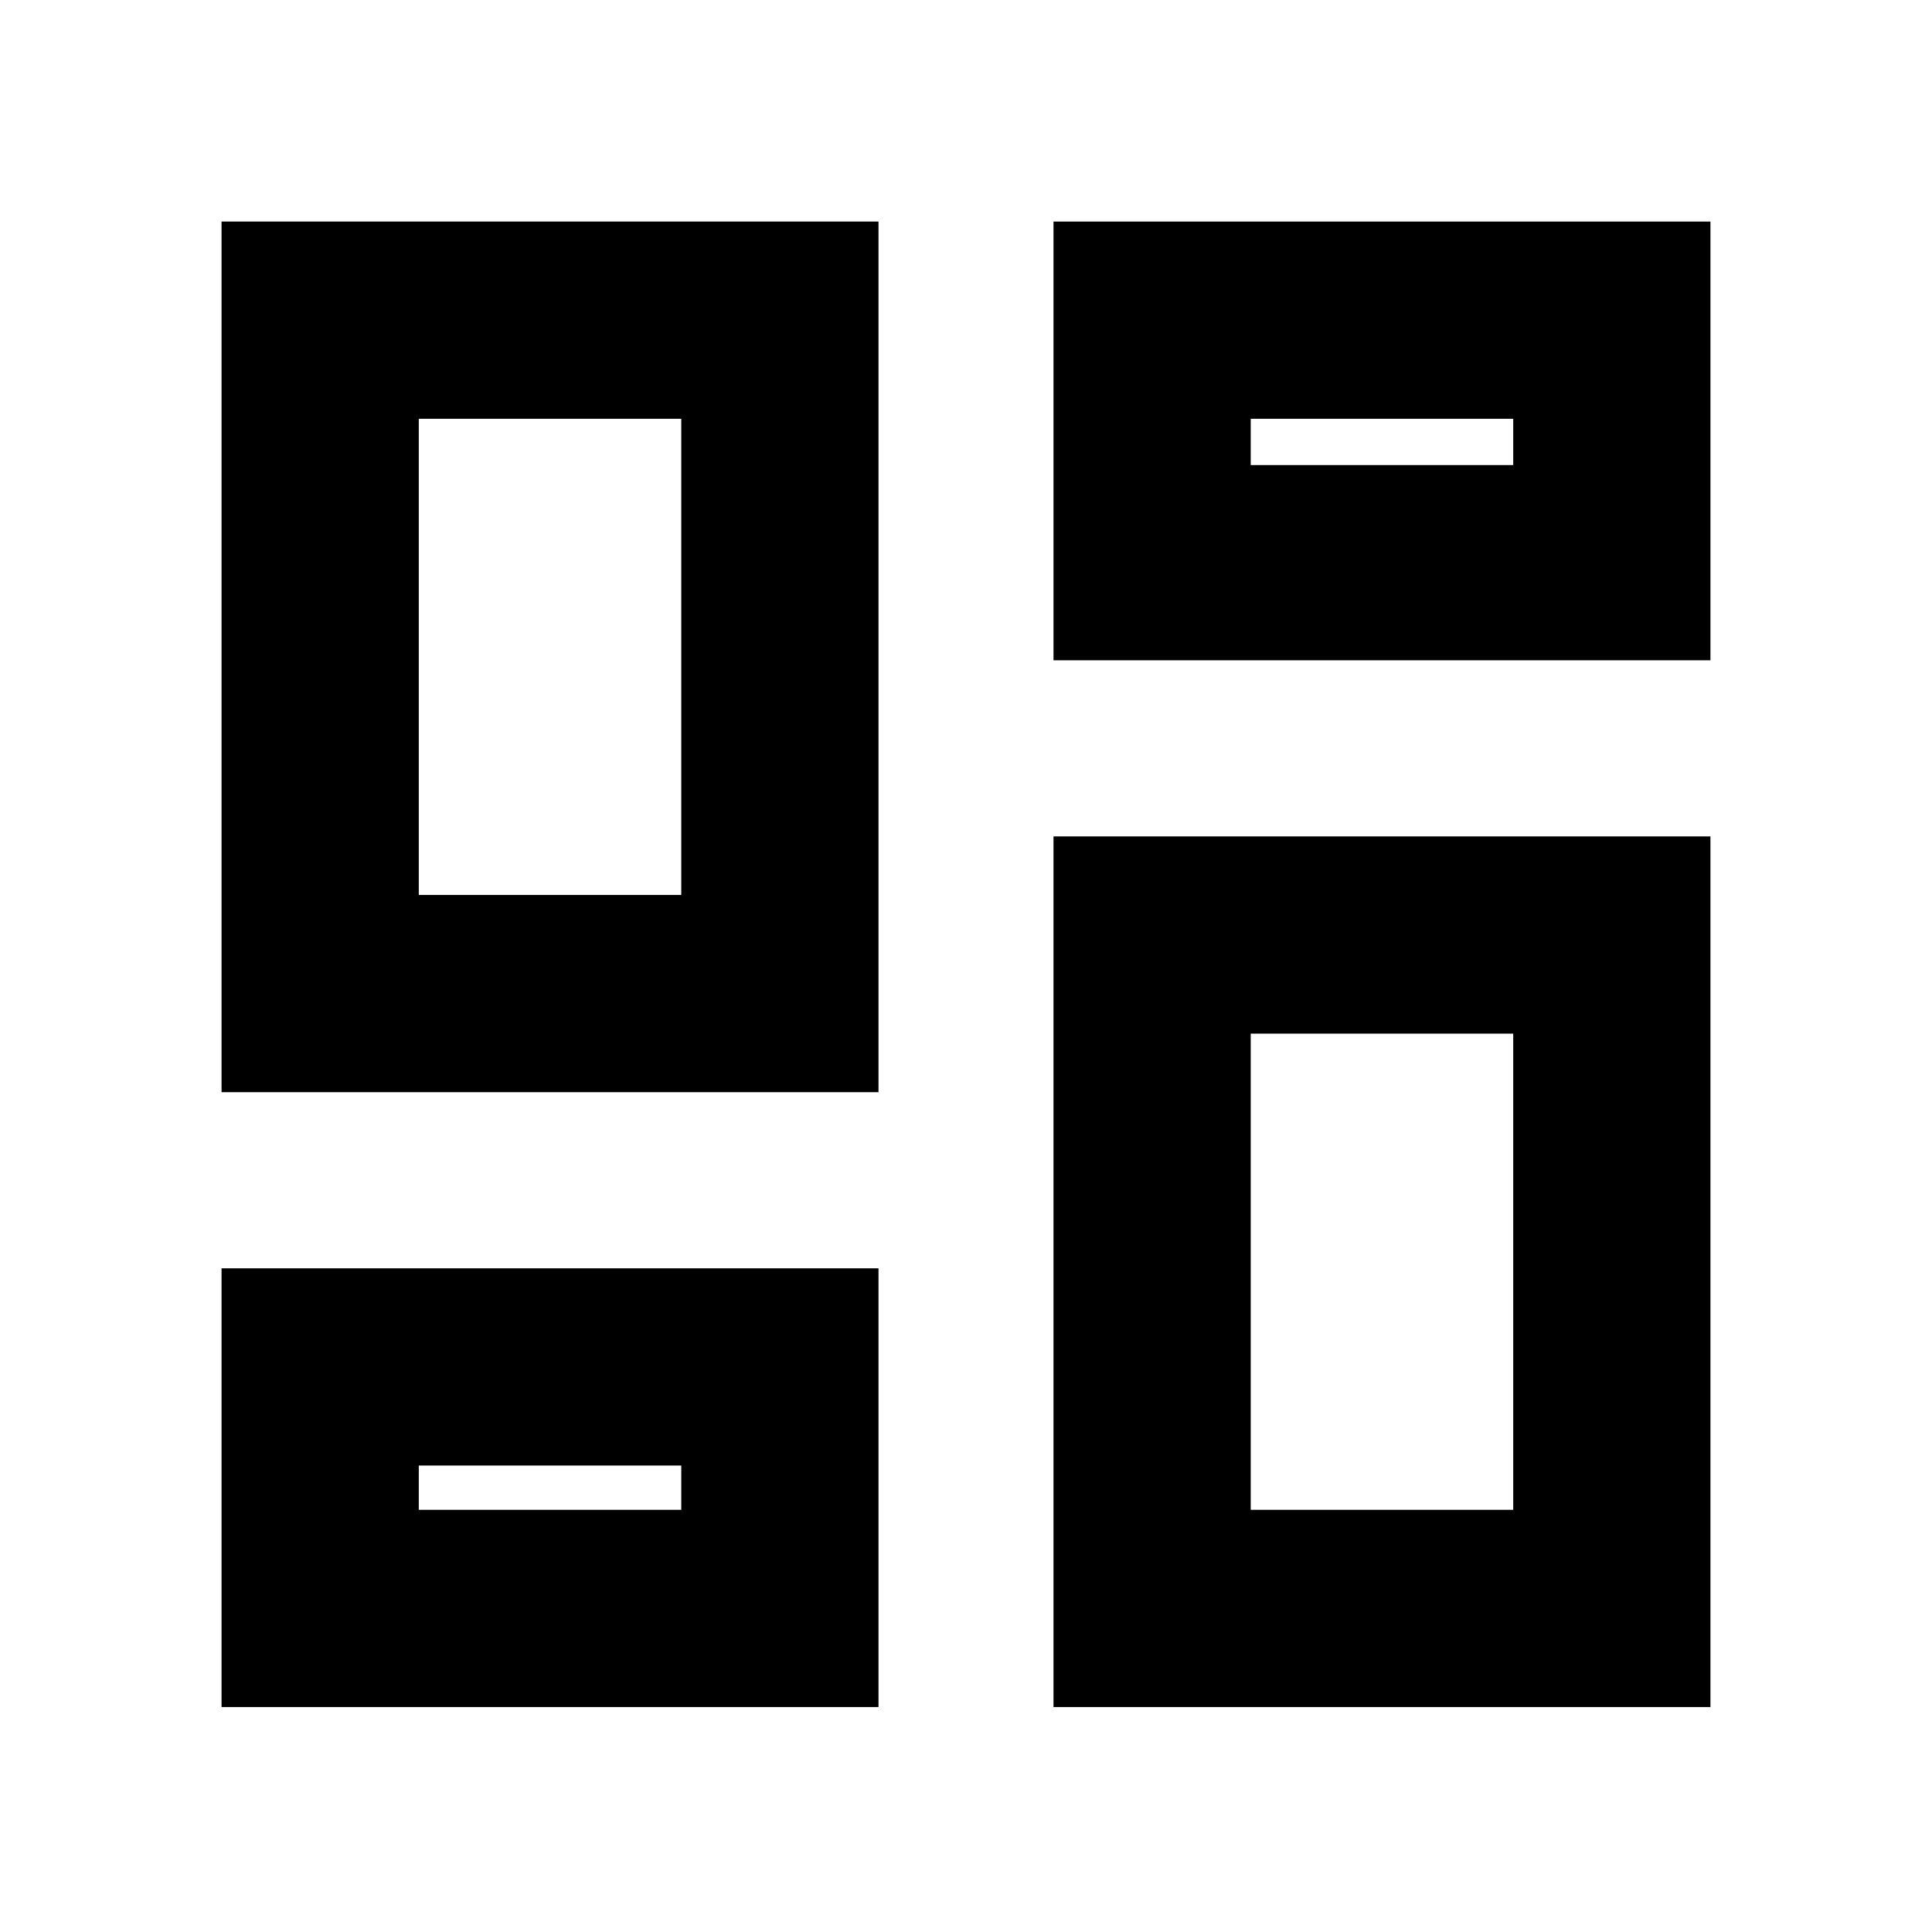 <svg xmlns="http://www.w3.org/2000/svg" height="20" viewBox="0 -960 960 960" width="20"><path d="M523.48-631.91v-218h326.43v218H523.48ZM110.09-417.3v-432.61h326.43v432.61H110.09Zm413.39 305.52v-432.61h326.43v432.61H523.48Zm-413.39 0v-218h326.43v218H110.09Zm98-403.52h130.43v-236.61H208.09v236.61Zm413.39 305.52h130.43v-236.61H621.48v236.61Zm0-519.13h130.43v-23H621.48v23ZM208.09-209.78h130.43v-22H208.09v22ZM338.52-515.3Zm282.96-213.61Zm0 282.52ZM338.52-231.78Z"/></svg>